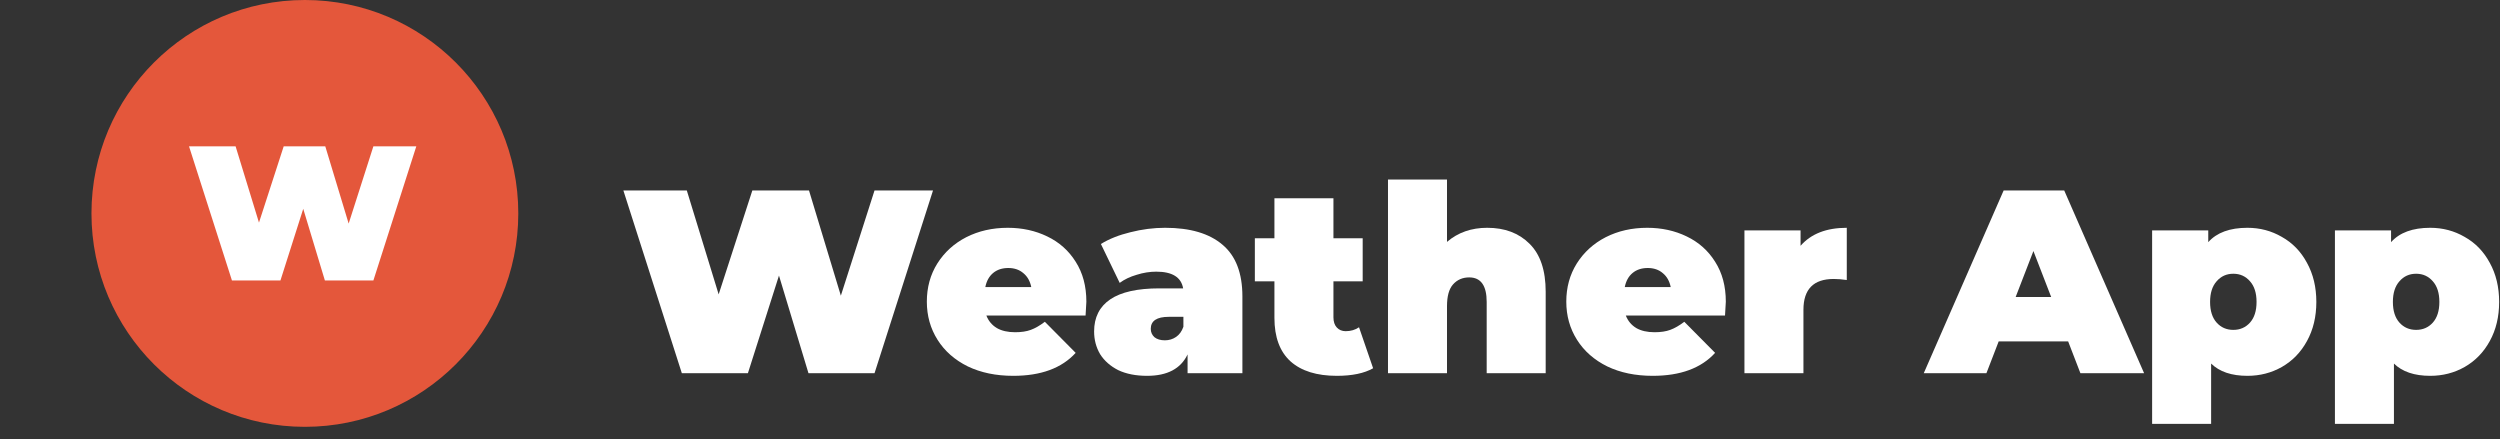 <svg width="205" height="36" viewBox="0 0 205 36" fill="none" xmlns="http://www.w3.org/2000/svg">
<rect x="0" y="0" width="205" height="36" fill="#333333" stroke="none"/>
<path d="M76.507 15.618L71.711 30.604H66.295L63.876 22.597L61.328 30.604H55.911L51.116 15.618H56.318L58.93 24.139L61.692 15.618H66.338L68.95 24.245L71.711 15.618H76.507Z" fill="white"/>
<path d="M89.082 24.738C89.082 24.809 89.06 25.188 89.017 25.873H80.882C81.053 26.315 81.339 26.658 81.739 26.9C82.138 27.129 82.638 27.243 83.237 27.243C83.751 27.243 84.179 27.178 84.522 27.05C84.878 26.922 85.264 26.7 85.678 26.386L88.204 28.934C87.062 30.19 85.356 30.818 83.087 30.818C81.674 30.818 80.433 30.561 79.362 30.047C78.292 29.519 77.464 28.791 76.879 27.864C76.293 26.936 76.001 25.894 76.001 24.738C76.001 23.568 76.286 22.526 76.857 21.612C77.442 20.684 78.234 19.964 79.234 19.45C80.247 18.936 81.382 18.679 82.638 18.679C83.822 18.679 84.9 18.915 85.87 19.386C86.855 19.857 87.633 20.549 88.204 21.462C88.789 22.376 89.082 23.468 89.082 24.738ZM82.68 21.976C82.181 21.976 81.767 22.112 81.439 22.383C81.111 22.654 80.896 23.04 80.796 23.539H84.564C84.465 23.054 84.25 22.675 83.922 22.404C83.594 22.119 83.18 21.976 82.68 21.976Z" fill="white"/>
<path d="M95.54 18.679C97.595 18.679 99.165 19.143 100.25 20.071C101.335 20.984 101.877 22.397 101.877 24.31V30.604H97.381V29.062C96.825 30.233 95.719 30.818 94.063 30.818C93.135 30.818 92.343 30.661 91.686 30.347C91.044 30.019 90.552 29.583 90.209 29.041C89.881 28.485 89.717 27.864 89.717 27.178C89.717 26.022 90.159 25.145 91.044 24.545C91.929 23.946 93.271 23.646 95.069 23.646H97.017C96.86 22.733 96.125 22.276 94.812 22.276C94.284 22.276 93.749 22.361 93.207 22.533C92.664 22.69 92.2 22.911 91.815 23.197L90.274 20.007C90.944 19.593 91.751 19.271 92.693 19.043C93.649 18.8 94.598 18.679 95.54 18.679ZM95.519 27.906C95.861 27.906 96.168 27.814 96.439 27.628C96.71 27.443 96.91 27.164 97.039 26.793V25.98H95.84C94.855 25.98 94.363 26.308 94.363 26.964C94.363 27.236 94.463 27.464 94.662 27.649C94.876 27.821 95.162 27.906 95.519 27.906Z" fill="white"/>
<path d="M112.596 30.197C111.868 30.611 110.876 30.818 109.62 30.818C107.979 30.818 106.716 30.425 105.831 29.64C104.946 28.841 104.503 27.649 104.503 26.065V23.068H102.898V19.536H104.503V16.26H109.342V19.536H111.74V23.068H109.342V26.022C109.342 26.379 109.435 26.658 109.62 26.857C109.806 27.057 110.048 27.157 110.348 27.157C110.762 27.157 111.126 27.05 111.44 26.836L112.596 30.197Z" fill="white"/>
<path d="M121.951 18.679C123.392 18.679 124.548 19.114 125.419 19.985C126.304 20.856 126.746 22.169 126.746 23.924V30.604H121.908V24.759C121.908 23.418 121.43 22.747 120.474 22.747C119.931 22.747 119.489 22.94 119.146 23.325C118.818 23.696 118.654 24.288 118.654 25.102V30.604H113.815V14.719H118.654V19.835C119.553 19.065 120.652 18.679 121.951 18.679Z" fill="white"/>
<path d="M141.517 24.738C141.517 24.809 141.495 25.188 141.452 25.873H133.317C133.488 26.315 133.774 26.658 134.173 26.9C134.573 27.129 135.073 27.243 135.672 27.243C136.186 27.243 136.614 27.178 136.957 27.05C137.313 26.922 137.699 26.7 138.113 26.386L140.639 28.934C139.497 30.19 137.791 30.818 135.522 30.818C134.109 30.818 132.867 30.561 131.797 30.047C130.727 29.519 129.899 28.791 129.314 27.864C128.728 26.936 128.436 25.894 128.436 24.738C128.436 23.568 128.721 22.526 129.292 21.612C129.877 20.684 130.669 19.964 131.669 19.45C132.682 18.936 133.817 18.679 135.073 18.679C136.257 18.679 137.335 18.915 138.305 19.386C139.29 19.857 140.068 20.549 140.639 21.462C141.224 22.376 141.517 23.468 141.517 24.738ZM135.115 21.976C134.616 21.976 134.202 22.112 133.874 22.383C133.545 22.654 133.331 23.04 133.231 23.539H136.999C136.899 23.054 136.685 22.675 136.357 22.404C136.029 22.119 135.615 21.976 135.115 21.976Z" fill="white"/>
<path d="M147.646 20.156C148.503 19.172 149.766 18.679 151.436 18.679V22.961C151.05 22.904 150.694 22.875 150.365 22.875C148.71 22.875 147.882 23.717 147.882 25.402V30.604H143.044V18.893H147.646V20.156Z" fill="white"/>
<path d="M169.587 27.992H163.893L162.886 30.604H157.748L164.299 15.618H169.266L175.817 30.604H170.594L169.587 27.992ZM168.196 24.353L166.74 20.585L165.284 24.353H168.196Z" fill="white"/>
<path d="M184.288 18.679C185.316 18.679 186.258 18.929 187.114 19.428C187.985 19.914 188.67 20.62 189.169 21.548C189.683 22.476 189.94 23.546 189.94 24.759C189.94 25.973 189.683 27.043 189.169 27.971C188.67 28.884 187.985 29.591 187.114 30.09C186.258 30.575 185.316 30.818 184.288 30.818C182.989 30.818 181.997 30.483 181.312 29.812V34.757H176.474V18.893H181.077V19.857C181.776 19.072 182.847 18.679 184.288 18.679ZM183.132 27.05C183.689 27.05 184.145 26.85 184.502 26.451C184.859 26.051 185.037 25.487 185.037 24.759C185.037 24.031 184.859 23.468 184.502 23.068C184.145 22.654 183.689 22.447 183.132 22.447C182.575 22.447 182.119 22.654 181.762 23.068C181.405 23.468 181.227 24.031 181.227 24.759C181.227 25.487 181.405 26.051 181.762 26.451C182.119 26.85 182.575 27.05 183.132 27.05Z" fill="white"/>
<path d="M199.279 18.679C200.306 18.679 201.248 18.929 202.104 19.428C202.975 19.914 203.66 20.62 204.16 21.548C204.674 22.476 204.93 23.546 204.93 24.759C204.93 25.973 204.674 27.043 204.16 27.971C203.66 28.884 202.975 29.591 202.104 30.09C201.248 30.575 200.306 30.818 199.279 30.818C197.98 30.818 196.988 30.483 196.303 29.812V34.757H191.464V18.893H196.067V19.857C196.767 19.072 197.837 18.679 199.279 18.679ZM198.122 27.05C198.679 27.05 199.136 26.85 199.493 26.451C199.849 26.051 200.028 25.487 200.028 24.759C200.028 24.031 199.849 23.468 199.493 23.068C199.136 22.654 198.679 22.447 198.122 22.447C197.566 22.447 197.109 22.654 196.752 23.068C196.395 23.468 196.217 24.031 196.217 24.759C196.217 25.487 196.395 26.051 196.752 26.451C197.109 26.85 197.566 27.05 198.122 27.05Z" fill="white"/>
<circle cx="25" cy="17.5" r="17.5" fill="#E4573B"/>
<path d="M34.137 12L30.617 23H26.641L24.866 17.123L22.996 23H19.02L15.5 12H19.319L21.236 18.254L23.263 12H26.673L28.59 18.333L30.617 12H34.137Z" fill="white"/>
</svg>
